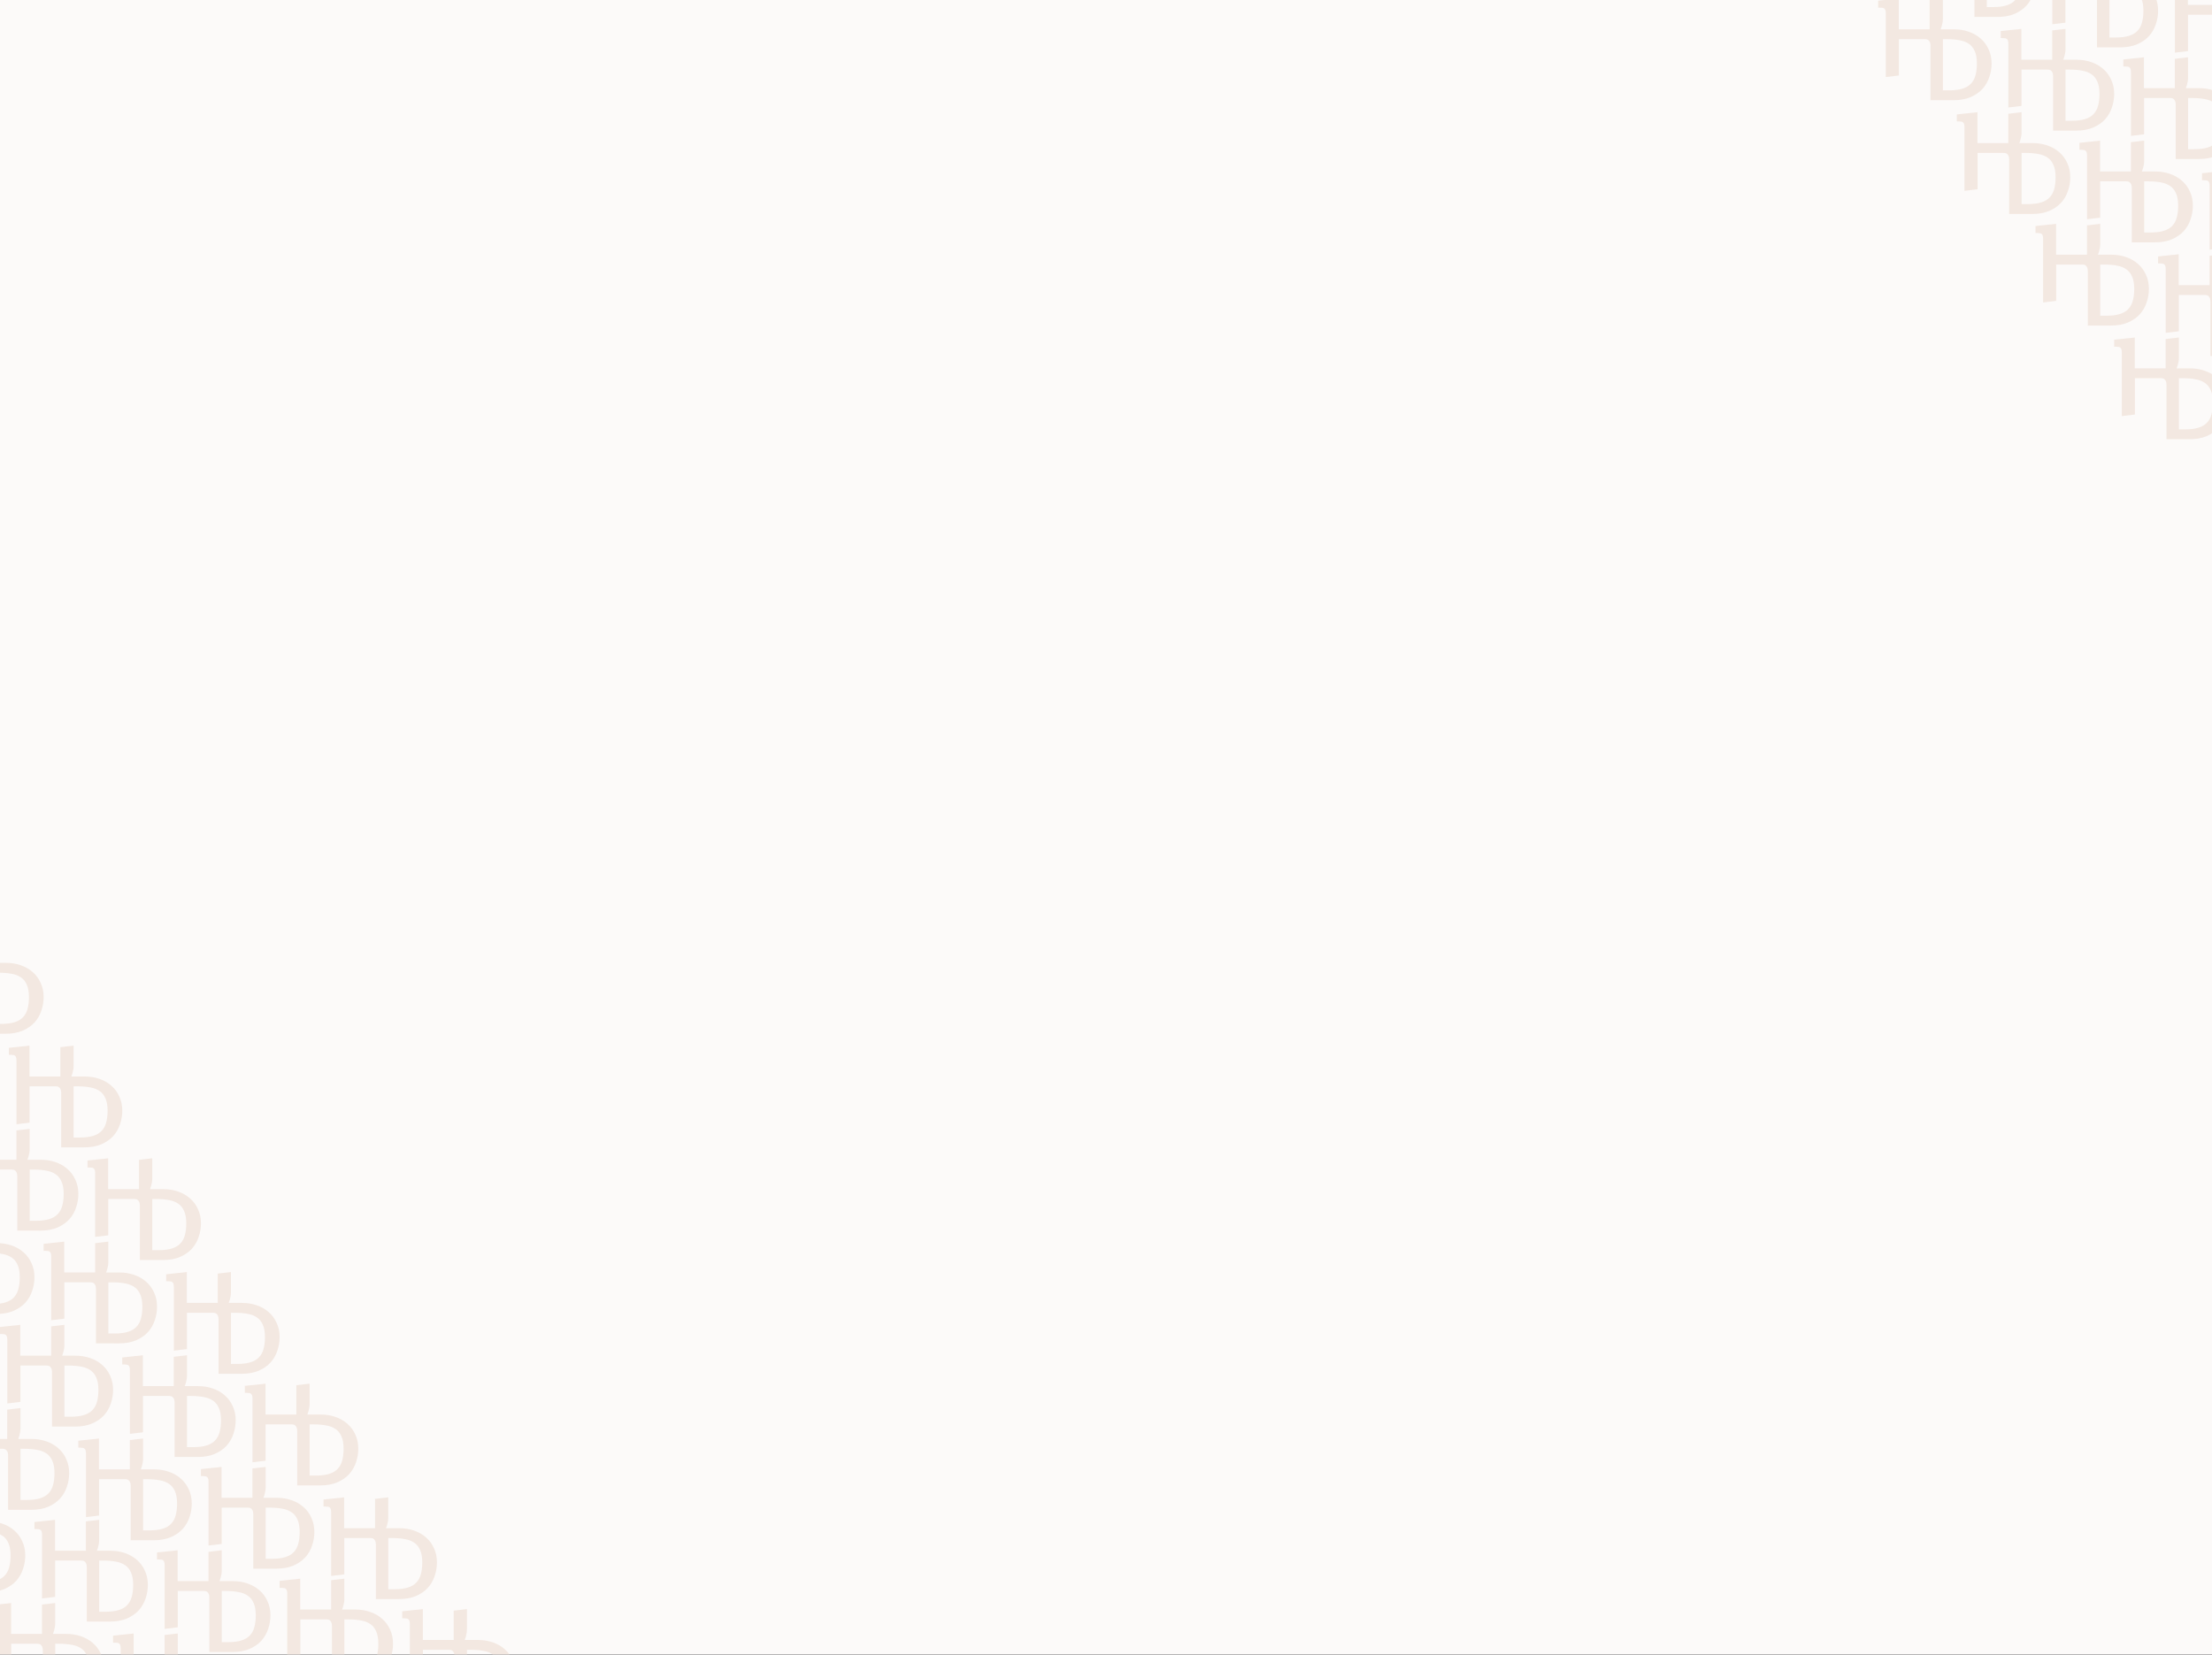 <svg width="699" height="523" viewBox="0 0 699 523" fill="none" xmlns="http://www.w3.org/2000/svg">
<rect x="0" y="0" width="699" height="523" fill="#333333" stroke="none"/>
<g clip-path="url(#clip0_10208_2932)">
<rect width="699" height="522.937" fill="#FCFAF9"/>
<path fill-rule="evenodd" clip-rule="evenodd" d="M121.361 527.566C122.335 526.467 123.049 525.215 123.499 523.817C123.967 522.435 124.202 521.026 124.202 519.592C124.202 517.937 123.894 516.433 123.263 515.094C122.663 513.746 121.822 512.602 120.74 511.671C119.662 510.718 118.389 509.997 116.929 509.502C115.492 509.006 113.95 508.761 112.308 508.761H108.101C108.101 508.761 108.812 507.091 108.812 505.507V499.005L104.632 499.496V508.757H94.876V499.005L94.225 499.081C93.862 499.124 93.593 499.158 93.428 499.184C93.286 499.187 93.103 499.2 92.888 499.222L88.356 499.703V501.91H88.939C89.217 501.91 89.48 501.931 89.73 501.973L89.754 501.977L89.777 501.979C89.955 501.993 90.094 502.049 90.213 502.141L90.24 502.163L90.27 502.181C90.374 502.243 90.493 502.368 90.602 502.62L90.609 502.635C90.7 502.833 90.768 503.162 90.768 503.667V523.854L94.912 523.36V511.873L103.108 511.873C103.342 511.873 103.579 511.903 103.817 511.962C103.996 512.007 104.151 512.094 104.291 512.234L104.302 512.245L104.313 512.256C104.471 512.398 104.614 512.602 104.73 512.89C104.823 513.124 104.887 513.454 104.899 513.904L104.901 531.162L112.166 531.166C114.233 531.166 116.04 530.851 117.572 530.198L117.576 530.196C119.105 529.53 120.37 528.658 121.356 527.571L121.361 527.566ZM110.783 528.05H108.821V511.877H110.145C111.604 511.877 112.926 511.993 114.113 512.222L114.124 512.223C115.282 512.424 116.25 512.81 117.043 513.367L117.052 513.373C117.824 513.894 118.431 514.641 118.865 515.64L118.872 515.654C119.319 516.613 119.561 517.914 119.561 519.592C119.561 521.064 119.4 522.33 119.088 523.4L119.086 523.407C118.802 524.433 118.328 525.279 117.669 525.958L117.663 525.965C117.036 526.634 116.172 527.155 115.041 527.51L115.038 527.511C113.932 527.865 112.52 528.05 110.783 528.05Z" fill="#F3E8E1"/>
<path fill-rule="evenodd" clip-rule="evenodd" d="M10.949 323.158C11.923 322.059 12.637 320.808 13.087 319.409C13.555 318.027 13.79 316.618 13.79 315.184C13.79 313.529 13.481 312.025 12.851 310.686C12.251 309.338 11.41 308.194 10.328 307.263C9.25 306.31 7.977 305.589 6.517 305.094C5.08 304.598 3.538 304.353 1.896 304.353H-2.311C-2.311 304.353 -1.601 302.683 -1.601 301.099V294.597L-5.78 295.088V304.349H-15.536V294.597L-16.187 294.673C-16.55 294.716 -16.819 294.75 -16.984 294.776C-17.126 294.779 -17.309 294.793 -17.524 294.814L-22.056 295.295V297.502H-21.473C-21.195 297.502 -20.932 297.523 -20.682 297.565L-20.659 297.569L-20.635 297.571C-20.457 297.585 -20.318 297.641 -20.2 297.733L-20.172 297.755L-20.142 297.773C-20.038 297.835 -19.919 297.96 -19.81 298.212L-19.804 298.227C-19.712 298.425 -19.645 298.754 -19.645 299.259V319.446L-15.5 318.952V307.465L-7.304 307.465C-7.07 307.465 -6.834 307.495 -6.595 307.554C-6.417 307.599 -6.261 307.686 -6.121 307.827L-6.11 307.837L-6.099 307.848C-5.941 307.99 -5.798 308.194 -5.683 308.482C-5.589 308.716 -5.525 309.046 -5.513 309.496L-5.511 326.754L1.754 326.759C3.821 326.759 5.628 326.443 7.16 325.79L7.164 325.788C8.693 325.122 9.958 324.25 10.944 323.163L10.949 323.158ZM0.371 323.642H-1.591V307.469H-0.267C1.192 307.469 2.514 307.585 3.701 307.814L3.711 307.815C4.87 308.016 5.838 308.402 6.631 308.959L6.64 308.965C7.412 309.487 8.019 310.233 8.453 311.232L8.459 311.246C8.907 312.205 9.149 313.506 9.149 315.184C9.149 316.656 8.988 317.922 8.676 318.992L8.674 318.999C8.39 320.026 7.916 320.871 7.257 321.55L7.25 321.557C6.623 322.226 5.76 322.747 4.629 323.102L4.626 323.103C3.52 323.457 2.108 323.642 0.371 323.642Z" fill="#F3E8E1"/>
<path fill-rule="evenodd" clip-rule="evenodd" d="M43.88 508.969C44.855 507.869 45.568 506.618 46.019 505.219C46.487 503.838 46.722 502.429 46.722 500.994C46.722 499.339 46.413 497.836 45.782 496.496C45.182 495.148 44.341 494.005 43.26 493.073C42.181 492.121 40.908 491.399 39.449 490.904C38.011 490.409 36.47 490.164 34.828 490.164H30.621C30.621 490.164 31.331 488.493 31.331 486.909V480.407L27.151 480.899V490.16H17.396V480.407L16.745 480.484C16.381 480.527 16.112 480.561 15.948 480.587C15.806 480.589 15.622 480.603 15.408 480.625L10.876 481.106V483.312H11.459C11.736 483.312 12 483.334 12.249 483.375L12.273 483.379L12.297 483.381C12.475 483.396 12.614 483.452 12.732 483.544L12.76 483.566L12.79 483.584C12.893 483.646 13.013 483.77 13.121 484.023L13.128 484.037C13.22 484.235 13.287 484.565 13.287 485.07V505.256L17.431 504.763V493.276L25.627 493.276C25.862 493.276 26.098 493.305 26.337 493.365C26.515 493.409 26.67 493.497 26.811 493.637L26.822 493.648L26.833 493.658C26.991 493.8 27.134 494.004 27.249 494.292C27.343 494.526 27.406 494.857 27.418 495.306L27.42 512.565L34.686 512.569C36.752 512.569 38.56 512.253 40.091 511.6L40.096 511.599C41.624 510.933 42.89 510.061 43.876 508.974L43.88 508.969ZM33.303 509.453H31.34V493.28H32.665C34.124 493.28 35.446 493.396 36.632 493.624L36.643 493.626C37.801 493.826 38.77 494.212 39.563 494.77L39.572 494.776C40.344 495.297 40.95 496.044 41.385 497.043L41.391 497.057C41.839 498.016 42.081 499.317 42.081 500.994C42.081 502.466 41.92 503.733 41.608 504.802L41.606 504.81C41.322 505.836 40.847 506.681 40.189 507.361L40.182 507.368C39.555 508.037 38.691 508.558 37.561 508.912L37.558 508.913C36.452 509.267 35.039 509.453 33.303 509.453Z" fill="#F3E8E1"/>
<path fill-rule="evenodd" clip-rule="evenodd" d="M160.101 537.183C161.075 536.083 161.789 534.832 162.239 533.433C162.708 532.052 162.942 530.642 162.942 529.208C162.942 527.553 162.634 526.05 162.003 524.71C161.403 523.362 160.562 522.218 159.481 521.287C158.402 520.335 157.129 519.613 155.669 519.118C154.232 518.623 152.69 518.378 151.048 518.378H146.842C146.842 518.378 147.552 516.707 147.552 515.123V508.621L143.372 509.113V518.374H133.617V508.621L132.966 508.698C132.602 508.74 132.333 508.775 132.169 508.801C132.026 508.803 131.843 508.817 131.628 508.838L127.097 509.32V511.526H127.68C127.957 511.526 128.22 511.547 128.47 511.589L128.494 511.593L128.518 511.595C128.695 511.61 128.834 511.666 128.953 511.758L128.981 511.78L129.011 511.798C129.114 511.86 129.234 511.984 129.342 512.237L129.349 512.251C129.44 512.449 129.508 512.779 129.508 513.283V533.47L133.652 532.977V521.49L141.848 521.49C142.083 521.49 142.319 521.519 142.558 521.579C142.736 521.623 142.891 521.711 143.031 521.851L143.042 521.862L143.054 521.872C143.212 522.014 143.354 522.218 143.47 522.506C143.563 522.74 143.627 523.071 143.639 523.52L143.641 540.779L150.907 540.783C152.973 540.783 154.781 540.467 156.312 539.814L156.316 539.813C157.845 539.147 159.111 538.275 160.097 537.188L160.101 537.183ZM149.524 537.667H147.561V521.494H148.885C150.344 521.494 151.666 521.61 152.853 521.838L152.864 521.84C154.022 522.04 154.99 522.426 155.784 522.983L155.793 522.989C156.564 523.511 157.171 524.258 157.605 525.256L157.612 525.27C158.059 526.229 158.302 527.531 158.302 529.208C158.302 530.68 158.14 531.947 157.829 533.016L157.826 533.024C157.543 534.05 157.068 534.895 156.409 535.575L156.403 535.582C155.776 536.251 154.912 536.772 153.781 537.126L153.778 537.127C152.673 537.481 151.26 537.667 149.524 537.667Z" fill="#F3E8E1"/>
<path fill-rule="evenodd" clip-rule="evenodd" d="M5.139 499.671C6.114 498.572 6.827 497.32 7.277 495.921C7.746 494.54 7.981 493.131 7.981 491.696C7.981 490.041 7.672 488.538 7.041 487.199C6.441 485.85 5.6 484.707 4.519 483.775C3.44 482.823 2.167 482.101 0.707 481.606C-0.73 481.111 -2.272 480.866 -3.913 480.866H-8.12C-8.12 480.866 -7.41 479.195 -7.41 477.611V471.109L-11.59 471.601V480.862H-21.345V471.109L-21.996 471.186C-22.36 471.229 -22.629 471.263 -22.793 471.289C-22.936 471.292 -23.119 471.305 -23.334 471.327L-27.865 471.808V474.014H-27.282C-27.005 474.014 -26.742 474.036 -26.492 474.077L-26.468 474.081L-26.444 474.083C-26.267 474.098 -26.128 474.154 -26.009 474.246L-25.981 474.268L-25.951 474.286C-25.848 474.348 -25.728 474.472 -25.62 474.725L-25.613 474.739C-25.522 474.938 -25.454 475.267 -25.454 475.772V495.958L-21.31 495.465V483.978L-13.114 483.978C-12.879 483.978 -12.643 484.007 -12.404 484.067C-12.226 484.112 -12.071 484.199 -11.931 484.339L-11.92 484.35L-11.908 484.36C-11.75 484.503 -11.607 484.706 -11.492 484.995C-11.399 485.228 -11.335 485.559 -11.323 486.008L-11.321 503.267L-4.055 503.271C-1.989 503.271 -0.181 502.955 1.35 502.303L1.354 502.301C2.883 501.635 4.149 500.763 5.135 499.676L5.139 499.671ZM-5.438 500.155H-7.401V483.982H-6.076C-4.617 483.982 -3.296 484.098 -2.109 484.326L-2.098 484.328C-0.94 484.529 0.028 484.914 0.822 485.472L0.831 485.478C1.602 485.999 2.209 486.746 2.643 487.745L2.65 487.759C3.097 488.718 3.34 490.019 3.34 491.696C3.34 493.169 3.178 494.435 2.867 495.504L2.864 495.512C2.581 496.538 2.106 497.383 1.447 498.063L1.441 498.07C0.814 498.739 -0.05 499.26 -1.18 499.615L-1.184 499.616C-2.289 499.969 -3.702 500.155 -5.438 500.155Z" fill="#F3E8E1"/>
<path fill-rule="evenodd" clip-rule="evenodd" d="M82.621 518.586C83.595 517.486 84.309 516.235 84.759 514.836C85.227 513.455 85.462 512.046 85.462 510.611C85.462 508.956 85.153 507.453 84.523 506.113C83.922 504.765 83.082 503.621 82 502.69C80.922 501.738 79.648 501.016 78.189 500.521C76.752 500.026 75.21 499.781 73.568 499.781H69.361C69.361 499.781 70.071 498.11 70.071 496.526V490.024L65.891 490.516V499.777H56.136V490.024L55.485 490.101C55.121 490.144 54.853 490.178 54.688 490.204C54.546 490.206 54.363 490.22 54.148 490.241L49.616 490.723V492.929H50.199C50.477 492.929 50.74 492.951 50.99 492.992L51.013 492.996L51.037 492.998C51.215 493.013 51.354 493.069 51.472 493.161L51.5 493.183L51.53 493.201C51.634 493.263 51.753 493.387 51.861 493.64L51.868 493.654C51.96 493.852 52.027 494.182 52.027 494.686V514.873L56.172 514.38V502.893L64.368 502.893C64.602 502.893 64.838 502.922 65.077 502.982C65.255 503.026 65.411 503.114 65.551 503.254L65.562 503.265L65.573 503.275C65.731 503.417 65.874 503.621 65.989 503.909C66.083 504.143 66.147 504.474 66.158 504.923L66.16 522.182L73.426 522.186C75.493 522.186 77.3 521.87 78.832 521.217L78.836 521.216C80.365 520.55 81.63 519.678 82.616 518.591L82.621 518.586ZM72.043 519.07H70.081V502.897H71.405C72.864 502.897 74.186 503.013 75.373 503.241L75.383 503.243C76.542 503.443 77.51 503.829 78.303 504.387L78.312 504.393C79.084 504.914 79.691 505.661 80.125 506.66L80.131 506.674C80.579 507.633 80.821 508.934 80.821 510.611C80.821 512.083 80.66 513.35 80.348 514.419L80.346 514.427C80.062 515.453 79.588 516.298 78.929 516.978L78.922 516.985C78.295 517.654 77.432 518.175 76.301 518.529L76.298 518.53C75.192 518.884 73.779 519.07 72.043 519.07Z" fill="#F3E8E1"/>
<path fill-rule="evenodd" clip-rule="evenodd" d="M46.785 421.029C47.76 419.929 48.474 418.678 48.924 417.279C49.392 415.898 49.627 414.489 49.627 413.054C49.627 411.399 49.318 409.896 48.688 408.556C48.087 407.208 47.247 406.065 46.165 405.133C45.087 404.181 43.813 403.459 42.354 402.964C40.917 402.469 39.375 402.224 37.733 402.224H33.526C33.526 402.224 34.236 400.553 34.236 398.969V392.467L30.056 392.959V402.22H20.301V392.467L19.65 392.544C19.287 392.587 19.018 392.621 18.853 392.647C18.711 392.649 18.528 392.663 18.313 392.685L13.781 393.166V395.372H14.364C14.642 395.372 14.905 395.394 15.155 395.435L15.178 395.439L15.202 395.441C15.38 395.456 15.519 395.512 15.637 395.604L15.665 395.626L15.695 395.644C15.799 395.706 15.918 395.83 16.027 396.083L16.033 396.097C16.125 396.296 16.192 396.625 16.192 397.13V417.316L20.337 416.823V405.336L28.533 405.336C28.767 405.336 29.003 405.365 29.242 405.425C29.42 405.47 29.576 405.557 29.716 405.697L29.727 405.708L29.738 405.718C29.896 405.86 30.039 406.064 30.154 406.352C30.248 406.586 30.312 406.917 30.323 407.366L30.325 424.625L37.591 424.629C39.658 424.629 41.465 424.313 42.997 423.661L43.001 423.659C44.53 422.993 45.795 422.121 46.781 421.034L46.785 421.029ZM36.208 421.513H34.246V405.34H35.57C37.029 405.34 38.351 405.456 39.538 405.684L39.548 405.686C40.707 405.887 41.675 406.272 42.468 406.83L42.477 406.836C43.249 407.357 43.856 408.104 44.29 409.103L44.296 409.117C44.744 410.076 44.986 411.377 44.986 413.054C44.986 414.526 44.825 415.793 44.513 416.862L44.511 416.87C44.227 417.896 43.752 418.741 43.094 419.421L43.087 419.428C42.46 420.097 41.597 420.618 40.466 420.972L40.463 420.973C39.357 421.327 37.944 421.513 36.208 421.513Z" fill="#F3E8E1"/>
<path fill-rule="evenodd" clip-rule="evenodd" d="M8.045 411.731C9.02 410.631 9.733 409.38 10.184 407.981C10.652 406.6 10.887 405.19 10.887 403.756C10.887 402.101 10.578 400.598 9.947 399.258C9.347 397.91 8.506 396.766 7.425 395.835C6.347 394.883 5.073 394.161 3.614 393.666C2.176 393.171 0.635 392.926 -1.007 392.926H-5.214C-5.214 392.926 -4.504 391.255 -4.504 389.671V383.169L-8.684 383.661V392.922H-18.439V383.169L-19.09 383.246C-19.454 383.288 -19.723 383.323 -19.887 383.348C-20.029 383.351 -20.213 383.365 -20.427 383.386L-24.959 383.868V386.074H-24.376C-24.099 386.074 -23.835 386.095 -23.585 386.137L-23.562 386.141L-23.538 386.143C-23.36 386.158 -23.221 386.214 -23.103 386.306L-23.075 386.327L-23.045 386.345C-22.942 386.407 -22.822 386.532 -22.714 386.784L-22.707 386.799C-22.616 386.997 -22.548 387.327 -22.548 387.831V408.018L-18.404 407.525V396.038L-10.208 396.038C-9.973 396.038 -9.737 396.067 -9.498 396.127C-9.32 396.171 -9.165 396.258 -9.024 396.399L-9.013 396.41L-9.002 396.42C-8.844 396.562 -8.701 396.766 -8.586 397.054C-8.492 397.288 -8.429 397.619 -8.417 398.068L-8.415 415.327L-1.149 415.331C0.918 415.331 2.725 415.015 4.256 414.362L4.261 414.36C5.789 413.695 7.055 412.822 8.041 411.736L8.045 411.731ZM-2.532 412.215H-4.495V396.042H-3.17C-1.711 396.042 -0.389 396.158 0.797 396.386L0.808 396.388C1.967 396.588 2.935 396.974 3.728 397.531L3.737 397.537C4.509 398.059 5.115 398.806 5.55 399.804L5.556 399.818C6.004 400.777 6.246 402.079 6.246 403.756C6.246 405.228 6.085 406.495 5.773 407.564L5.771 407.572C5.487 408.598 5.012 409.443 4.354 410.123L4.347 410.13C3.72 410.798 2.856 411.319 1.726 411.674L1.723 411.675C0.617 412.029 -0.796 412.215 -2.532 412.215Z" fill="#F3E8E1"/>
<path fill-rule="evenodd" clip-rule="evenodd" d="M85.526 430.646C86.5 429.546 87.214 428.295 87.664 426.896C88.132 425.515 88.367 424.105 88.367 422.671C88.367 421.016 88.059 419.513 87.428 418.173C86.828 416.825 85.987 415.681 84.905 414.75C83.827 413.798 82.554 413.076 81.094 412.581C79.657 412.086 78.115 411.841 76.473 411.841H72.266C72.266 411.841 72.977 410.17 72.977 408.586V402.084L68.797 402.576V411.837H59.041V402.084L58.391 402.161C58.027 402.203 57.758 402.238 57.593 402.263C57.451 402.266 57.268 402.28 57.053 402.301L52.522 402.783V404.989H53.104C53.382 404.989 53.645 405.01 53.895 405.052L53.919 405.056L53.943 405.058C54.12 405.073 54.259 405.129 54.378 405.221L54.405 405.242L54.436 405.261C54.539 405.322 54.658 405.447 54.767 405.7L54.773 405.714C54.865 405.912 54.933 406.242 54.933 406.746V426.933L59.077 426.44V414.953L67.273 414.953C67.507 414.953 67.744 414.982 67.983 415.042C68.161 415.086 68.316 415.174 68.456 415.314L68.467 415.325L68.478 415.335C68.636 415.477 68.779 415.681 68.894 415.969C68.988 416.203 69.052 416.534 69.064 416.983L69.066 434.242L76.331 434.246C78.398 434.246 80.205 433.93 81.737 433.277L81.741 433.275C83.27 432.61 84.535 431.737 85.521 430.651L85.526 430.646ZM74.948 431.13H72.986V414.957H74.31C75.769 414.957 77.091 415.073 78.278 415.301L78.288 415.303C79.447 415.503 80.415 415.889 81.209 416.446L81.217 416.452C81.989 416.974 82.596 417.721 83.03 418.719L83.037 418.733C83.484 419.692 83.727 420.994 83.727 422.671C83.727 424.143 83.565 425.41 83.253 426.479L83.251 426.487C82.967 427.513 82.493 428.358 81.834 429.038L81.828 429.045C81.201 429.713 80.337 430.234 79.206 430.589L79.203 430.59C78.097 430.944 76.685 431.13 74.948 431.13Z" fill="#F3E8E1"/>
<path fill-rule="evenodd" clip-rule="evenodd" d="M29.991 535.268C30.965 534.169 31.679 532.917 32.129 531.519C32.597 530.137 32.832 528.728 32.832 527.293C32.832 525.638 32.523 524.135 31.893 522.796C31.293 521.448 30.452 520.304 29.37 519.372C28.292 518.42 27.019 517.699 25.559 517.204C24.122 516.708 22.58 516.463 20.938 516.463H16.731C16.731 516.463 17.441 514.793 17.441 513.208V506.707L13.262 507.198V516.459H3.506V506.707L2.855 506.783C2.492 506.826 2.223 506.86 2.058 506.886C1.916 506.889 1.733 506.902 1.518 506.924L-3.014 507.405V509.612H-2.431C-2.153 509.612 -1.89 509.633 -1.64 509.675L-1.617 509.678L-1.593 509.68C-1.415 509.695 -1.276 509.751 -1.158 509.843L-1.13 509.865L-1.1 509.883C-0.996 509.945 -0.877 510.069 -0.768 510.322L-0.762 510.337C-0.67 510.535 -0.603 510.864 -0.603 511.369V531.556L3.542 531.062V519.575L11.738 519.575C11.972 519.575 12.209 519.605 12.447 519.664C12.625 519.709 12.781 519.796 12.921 519.936L12.932 519.947L12.943 519.957C13.101 520.1 13.244 520.304 13.359 520.592C13.453 520.825 13.517 521.156 13.528 521.606L13.53 538.864L20.796 538.868C22.863 538.868 24.67 538.553 26.202 537.9L26.206 537.898C27.735 537.232 29 536.36 29.986 535.273L29.991 535.268ZM19.413 535.752H17.451V519.579H18.775C20.234 519.579 21.556 519.695 22.743 519.923L22.753 519.925C23.912 520.126 24.88 520.511 25.673 521.069L25.682 521.075C26.454 521.596 27.061 522.343 27.495 523.342L27.501 523.356C27.949 524.315 28.191 525.616 28.191 527.293C28.191 528.766 28.03 530.032 27.718 531.102L27.716 531.109C27.432 532.135 26.958 532.98 26.299 533.66L26.292 533.667C25.665 534.336 24.802 534.857 23.671 535.212L23.668 535.213C22.562 535.567 21.149 535.752 19.413 535.752Z" fill="#F3E8E1"/>
<path fill-rule="evenodd" clip-rule="evenodd" d="M35.8 359.074C36.775 357.974 37.488 356.723 37.939 355.324C38.407 353.943 38.642 352.534 38.642 351.099C38.642 349.444 38.333 347.941 37.702 346.601C37.102 345.253 36.261 344.11 35.18 343.178C34.102 342.226 32.828 341.504 31.368 341.009C29.931 340.514 28.39 340.269 26.748 340.269H22.541C22.541 340.269 23.251 338.598 23.251 337.014V330.512L19.071 331.004V340.265H9.316V330.512L8.665 330.589C8.301 330.632 8.032 330.666 7.868 330.692C7.725 330.694 7.542 330.708 7.328 330.73L2.796 331.211V333.417H3.379C3.656 333.417 3.92 333.439 4.169 333.48L4.193 333.484L4.217 333.486C4.394 333.501 4.534 333.557 4.652 333.649L4.68 333.671L4.71 333.689C4.813 333.751 4.933 333.875 5.041 334.128L5.048 334.142C5.139 334.34 5.207 334.67 5.207 335.175V355.361L9.351 354.868V343.381L17.547 343.381C17.782 343.381 18.018 343.41 18.257 343.47C18.435 343.514 18.59 343.602 18.731 343.742L18.741 343.753L18.753 343.763C18.911 343.905 19.054 344.109 19.169 344.397C19.262 344.631 19.326 344.962 19.338 345.411L19.34 362.67L26.606 362.674C28.672 362.674 30.48 362.358 32.011 361.705L32.015 361.704C33.544 361.038 34.81 360.166 35.796 359.079L35.8 359.074ZM25.223 359.558H23.26V343.385H24.585C26.044 343.385 27.365 343.501 28.552 343.729L28.563 343.731C29.721 343.931 30.689 344.317 31.483 344.875L31.492 344.881C32.264 345.402 32.87 346.149 33.304 347.148L33.311 347.162C33.758 348.121 34.001 349.422 34.001 351.099C34.001 352.571 33.84 353.838 33.528 354.907L33.526 354.915C33.242 355.941 32.767 356.786 32.108 357.466L32.102 357.473C31.475 358.142 30.611 358.663 29.481 359.017L29.477 359.018C28.372 359.372 26.959 359.558 25.223 359.558Z" fill="#F3E8E1"/>
<path fill-rule="evenodd" clip-rule="evenodd" d="M68.732 544.885C69.706 543.785 70.42 542.534 70.87 541.135C71.338 539.754 71.573 538.344 71.573 536.91C71.573 535.255 71.265 533.752 70.634 532.412C70.034 531.064 69.193 529.92 68.111 528.989C67.033 528.037 65.76 527.315 64.3 526.82C62.863 526.325 61.321 526.08 59.679 526.08H55.472C55.472 526.08 56.183 524.409 56.183 522.825V516.323L52.003 516.815V526.076H42.248V516.323L41.596 516.4C41.233 516.442 40.964 516.477 40.8 516.502C40.657 516.505 40.474 516.519 40.259 516.54L35.727 517.022V519.228H36.31C36.588 519.228 36.851 519.249 37.101 519.291L37.125 519.295L37.148 519.297C37.326 519.312 37.465 519.368 37.584 519.46L37.611 519.481L37.642 519.5C37.745 519.561 37.865 519.686 37.973 519.939L37.98 519.953C38.071 520.151 38.139 520.481 38.139 520.985V541.172L42.283 540.679V529.192L50.479 529.192C50.714 529.192 50.95 529.221 51.188 529.281C51.367 529.325 51.522 529.413 51.662 529.553L51.673 529.564L51.685 529.574C51.843 529.716 51.985 529.92 52.101 530.208C52.194 530.442 52.258 530.773 52.27 531.222L52.272 548.481L59.537 548.485C61.604 548.485 63.411 548.169 64.943 547.516L64.947 547.514C66.476 546.849 67.742 545.976 68.727 544.89L68.732 544.885ZM58.155 545.369H56.192V529.196H57.516C58.975 529.196 60.297 529.312 61.484 529.54L61.495 529.542C62.653 529.742 63.621 530.128 64.415 530.685L64.423 530.691C65.195 531.213 65.802 531.96 66.236 532.958L66.243 532.972C66.69 533.931 66.933 535.233 66.933 536.91C66.933 538.382 66.771 539.649 66.459 540.718L66.457 540.726C66.173 541.752 65.699 542.597 65.04 543.277L65.034 543.284C64.407 543.952 63.543 544.473 62.412 544.828L62.409 544.829C61.303 545.183 59.891 545.369 58.155 545.369Z" fill="#F3E8E1"/>
<path fill-rule="evenodd" clip-rule="evenodd" d="M110.378 465.925C111.353 464.825 112.066 463.574 112.517 462.175C112.985 460.794 113.22 459.385 113.22 457.95C113.22 456.295 112.911 454.792 112.28 453.452C111.68 452.104 110.839 450.961 109.758 450.029C108.68 449.077 107.406 448.355 105.947 447.86C104.509 447.365 102.968 447.12 101.326 447.12H97.119C97.119 447.12 97.829 445.449 97.829 443.865V437.363L93.649 437.855V447.116H83.894V437.363L83.243 437.44C82.879 437.483 82.61 437.517 82.446 437.543C82.304 437.545 82.12 437.559 81.906 437.581L77.374 438.062V440.268H77.957C78.234 440.268 78.498 440.29 78.748 440.331L78.771 440.335L78.795 440.337C78.973 440.352 79.112 440.408 79.23 440.5L79.258 440.522L79.288 440.54C79.391 440.602 79.511 440.726 79.619 440.979L79.626 440.993C79.718 441.192 79.785 441.521 79.785 442.026V462.212L83.93 461.719V450.232L92.125 450.232C92.36 450.232 92.596 450.261 92.835 450.321C93.013 450.366 93.168 450.453 93.309 450.593L93.32 450.604L93.331 450.614C93.489 450.756 93.632 450.96 93.747 451.248C93.841 451.482 93.904 451.813 93.916 452.262L93.918 469.521L101.184 469.525C103.251 469.525 105.058 469.209 106.589 468.557L106.594 468.555C108.122 467.889 109.388 467.017 110.374 465.93L110.378 465.925ZM99.801 466.409H97.838V450.236H99.163C100.622 450.236 101.944 450.352 103.13 450.58L103.141 450.582C104.3 450.783 105.268 451.168 106.061 451.726L106.07 451.732C106.842 452.253 107.448 453 107.883 453.999L107.889 454.013C108.337 454.972 108.579 456.273 108.579 457.95C108.579 459.422 108.418 460.689 108.106 461.758L108.104 461.766C107.82 462.792 107.345 463.637 106.687 464.317L106.68 464.324C106.053 464.993 105.189 465.514 104.059 465.868L104.056 465.869C102.95 466.223 101.537 466.409 99.801 466.409Z" fill="#F3E8E1"/>
<path fill-rule="evenodd" clip-rule="evenodd" d="M32.897 447.328C33.871 446.228 34.585 444.977 35.035 443.578C35.504 442.197 35.738 440.788 35.738 439.353C35.738 437.698 35.43 436.195 34.799 434.855C34.199 433.507 33.358 432.363 32.276 431.432C31.198 430.48 29.925 429.758 28.465 429.263C27.028 428.768 25.486 428.523 23.844 428.523H19.638C19.638 428.523 20.348 426.852 20.348 425.268V418.766L16.168 419.258V428.519H6.413V418.766L5.762 418.843C5.398 418.886 5.129 418.92 4.965 418.946C4.822 418.948 4.639 418.962 4.424 418.983L-0.107 419.465V421.671H0.476C0.753 421.671 1.016 421.692 1.266 421.734L1.29 421.738L1.314 421.74C1.491 421.755 1.63 421.811 1.749 421.903L1.776 421.925L1.807 421.943C1.91 422.005 2.03 422.129 2.138 422.382L2.145 422.396C2.236 422.594 2.304 422.924 2.304 423.428V443.615L6.448 443.122V431.635L14.644 431.635C14.879 431.635 15.115 431.664 15.354 431.724C15.532 431.768 15.687 431.856 15.827 431.996L15.838 432.007L15.85 432.017C16.008 432.159 16.15 432.363 16.266 432.651C16.359 432.885 16.423 433.216 16.435 433.665L16.437 450.924L23.703 450.928C25.769 450.928 27.576 450.612 29.108 449.959L29.112 449.958C30.641 449.292 31.907 448.42 32.892 447.333L32.897 447.328ZM22.32 447.812H20.357V431.639H21.681C23.14 431.639 24.462 431.755 25.649 431.983L25.66 431.985C26.818 432.185 27.786 432.571 28.58 433.128L28.588 433.134C29.36 433.656 29.967 434.403 30.401 435.401L30.408 435.415C30.855 436.375 31.098 437.676 31.098 439.353C31.098 440.825 30.936 442.092 30.624 443.161L30.622 443.169C30.338 444.195 29.864 445.04 29.205 445.72L29.199 445.727C28.572 446.396 27.708 446.917 26.577 447.271L26.574 447.272C25.468 447.626 24.056 447.812 22.32 447.812Z" fill="#F3E8E1"/>
<path fill-rule="evenodd" clip-rule="evenodd" d="M71.637 456.944C72.612 455.845 73.325 454.593 73.775 453.195C74.244 451.813 74.479 450.404 74.479 448.969C74.479 447.314 74.17 445.811 73.539 444.472C72.939 443.124 72.098 441.98 71.017 441.048C69.938 440.096 68.665 439.375 67.205 438.88C65.768 438.384 64.227 438.139 62.585 438.139H58.378C58.378 438.139 59.088 436.469 59.088 434.884V428.383L54.908 428.874V438.135H45.153V428.383L44.502 428.459C44.138 428.502 43.869 428.536 43.705 428.562C43.562 428.565 43.379 428.578 43.164 428.6L38.633 429.081V431.288H39.216C39.493 431.288 39.757 431.309 40.006 431.351L40.03 431.355L40.054 431.356C40.231 431.371 40.371 431.427 40.489 431.519L40.517 431.541L40.547 431.559C40.65 431.621 40.77 431.745 40.878 431.998L40.885 432.013C40.976 432.211 41.044 432.54 41.044 433.045V453.232L45.188 452.738V441.251L53.384 441.251C53.619 441.251 53.855 441.281 54.094 441.34C54.272 441.385 54.427 441.472 54.568 441.612L54.578 441.623L54.59 441.634C54.748 441.776 54.891 441.98 55.006 442.268C55.099 442.501 55.163 442.832 55.175 443.282L55.177 460.54L62.443 460.544C64.509 460.544 66.317 460.229 67.848 459.576L67.852 459.574C69.381 458.908 70.647 458.036 71.633 456.949L71.637 456.944ZM61.06 457.428H59.097V441.255H60.422C61.881 441.255 63.202 441.371 64.389 441.599L64.4 441.601C65.558 441.802 66.526 442.187 67.32 442.745L67.329 442.751C68.1 443.272 68.707 444.019 69.141 445.018L69.148 445.032C69.595 445.991 69.838 447.292 69.838 448.969C69.838 450.442 69.677 451.708 69.365 452.778L69.362 452.785C69.079 453.811 68.604 454.656 67.945 455.336L67.939 455.343C67.312 456.012 66.448 456.533 65.318 456.888L65.314 456.889C64.209 457.243 62.796 457.428 61.06 457.428Z" fill="#F3E8E1"/>
<path fill-rule="evenodd" clip-rule="evenodd" d="M60.66 394.687C61.635 393.588 62.349 392.336 62.799 390.938C63.267 389.556 63.502 388.147 63.502 386.712C63.502 385.057 63.193 383.554 62.563 382.215C61.962 380.867 61.122 379.723 60.04 378.791C58.962 377.839 57.688 377.118 56.229 376.623C54.792 376.127 53.25 375.882 51.608 375.882H47.401C47.401 375.882 48.111 374.212 48.111 372.627V366.125L43.931 366.617V375.878H34.176V366.125L33.525 366.202C33.161 366.245 32.893 366.279 32.728 366.305C32.586 366.308 32.403 366.321 32.188 366.343L27.656 366.824V369.031H28.239C28.517 369.031 28.78 369.052 29.03 369.094L29.053 369.097L29.077 369.099C29.255 369.114 29.394 369.17 29.512 369.262L29.54 369.284L29.57 369.302C29.674 369.364 29.793 369.488 29.902 369.741L29.908 369.756C30 369.954 30.067 370.283 30.067 370.788V390.975L34.212 390.481V378.994L42.408 378.994C42.642 378.994 42.878 379.023 43.117 379.083C43.295 379.128 43.451 379.215 43.591 379.355L43.602 379.366L43.613 379.376C43.771 379.519 43.914 379.722 44.029 380.011C44.123 380.244 44.187 380.575 44.198 381.025L44.2 398.283L51.466 398.287C53.533 398.287 55.34 397.972 56.872 397.319L56.876 397.317C58.405 396.651 59.67 395.779 60.656 394.692L60.66 394.687ZM50.083 395.171H48.121V378.998H49.445C50.904 378.998 52.226 379.114 53.413 379.342L53.423 379.344C54.582 379.545 55.55 379.93 56.343 380.488L56.352 380.494C57.124 381.015 57.731 381.762 58.165 382.761L58.171 382.775C58.619 383.734 58.861 385.035 58.861 386.712C58.861 388.185 58.7 389.451 58.388 390.52L58.386 390.528C58.102 391.554 57.627 392.399 56.969 393.079L56.962 393.086C56.335 393.755 55.472 394.276 54.341 394.631L54.338 394.632C53.232 394.985 51.819 395.171 50.083 395.171Z" fill="#F3E8E1"/>
<path fill-rule="evenodd" clip-rule="evenodd" d="M21.92 385.389C22.895 384.289 23.608 383.038 24.059 381.639C24.527 380.258 24.762 378.849 24.762 377.414C24.762 375.759 24.453 374.256 23.822 372.916C23.222 371.568 22.381 370.424 21.3 369.493C20.222 368.541 18.948 367.819 17.488 367.324C16.051 366.829 14.51 366.584 12.868 366.584H8.661C8.661 366.584 9.371 364.913 9.371 363.329V356.827L5.191 357.319V366.58H-4.564V356.827L-5.215 356.904C-5.579 356.947 -5.848 356.981 -6.012 357.007C-6.154 357.009 -6.338 357.023 -6.552 357.044L-11.084 357.526V359.732H-10.501C-10.224 359.732 -9.96 359.754 -9.71 359.795L-9.687 359.799L-9.663 359.801C-9.485 359.816 -9.346 359.872 -9.228 359.964L-9.2 359.986L-9.17 360.004C-9.067 360.066 -8.947 360.19 -8.839 360.443L-8.832 360.457C-8.74 360.655 -8.673 360.985 -8.673 361.489V381.676L-4.528 381.183V369.696L3.667 369.696C3.902 369.696 4.138 369.725 4.377 369.785C4.555 369.829 4.71 369.917 4.851 370.057L4.862 370.068L4.873 370.078C5.031 370.22 5.174 370.424 5.289 370.712C5.383 370.946 5.446 371.277 5.458 371.726L5.46 388.985L12.726 388.989C14.793 388.989 16.6 388.673 18.131 388.02L18.136 388.019C19.665 387.353 20.93 386.481 21.916 385.394L21.92 385.389ZM11.343 385.873H9.38V369.7H10.705C12.164 369.7 13.486 369.816 14.672 370.044L14.683 370.046C15.842 370.246 16.81 370.632 17.603 371.19L17.612 371.196C18.384 371.717 18.99 372.464 19.425 373.463L19.431 373.477C19.879 374.436 20.121 375.737 20.121 377.414C20.121 378.886 19.96 380.153 19.648 381.222L19.646 381.23C19.362 382.256 18.887 383.101 18.229 383.781L18.222 383.788C17.595 384.457 16.731 384.978 15.601 385.332L15.598 385.333C14.492 385.687 13.079 385.873 11.343 385.873Z" fill="#F3E8E1"/>
<path fill-rule="evenodd" clip-rule="evenodd" d="M96.498 492.239C97.472 491.14 98.186 489.889 98.636 488.49C99.104 487.108 99.339 485.699 99.339 484.265C99.339 482.61 99.03 481.106 98.4 479.767C97.799 478.419 96.959 477.275 95.877 476.344C94.799 475.391 93.525 474.67 92.066 474.175C90.629 473.679 89.087 473.434 87.445 473.434H83.238C83.238 473.434 83.948 471.764 83.948 470.18V463.678L79.768 464.169V473.43H70.013V463.678L69.362 463.754C68.998 463.797 68.73 463.832 68.565 463.857C68.423 463.86 68.24 463.874 68.025 463.895L63.493 464.376V466.583H64.076C64.353 466.583 64.617 466.604 64.867 466.646L64.89 466.65L64.914 466.652C65.092 466.666 65.231 466.722 65.349 466.815L65.377 466.836L65.407 466.854C65.51 466.916 65.63 467.041 65.739 467.293L65.745 467.308C65.837 467.506 65.904 467.835 65.904 468.34V488.527L70.049 488.033V476.546L78.245 476.546C78.479 476.546 78.715 476.576 78.954 476.635C79.132 476.68 79.288 476.767 79.428 476.908L79.439 476.918L79.45 476.929C79.608 477.071 79.751 477.275 79.866 477.563C79.96 477.797 80.024 478.128 80.035 478.577L80.037 495.835L87.303 495.84C89.37 495.84 91.177 495.524 92.709 494.871L92.713 494.869C94.242 494.203 95.507 493.331 96.493 492.244L96.498 492.239ZM85.92 492.723H83.957V476.55H85.282C86.741 476.55 88.063 476.666 89.249 476.895L89.26 476.896C90.419 477.097 91.387 477.483 92.18 478.04L92.189 478.046C92.961 478.568 93.567 479.314 94.002 480.313L94.008 480.327C94.456 481.286 94.698 482.587 94.698 484.265C94.698 485.737 94.537 487.003 94.225 488.073L94.223 488.081C93.939 489.107 93.464 489.952 92.806 490.631L92.799 490.638C92.172 491.307 91.309 491.828 90.178 492.183L90.175 492.184C89.069 492.538 87.656 492.723 85.92 492.723Z" fill="#F3E8E1"/>
<path fill-rule="evenodd" clip-rule="evenodd" d="M19.016 473.643C19.991 472.543 20.704 471.292 21.154 469.893C21.623 468.512 21.858 467.102 21.858 465.668C21.858 464.013 21.549 462.51 20.918 461.17C20.318 459.822 19.477 458.678 18.396 457.747C17.317 456.795 16.044 456.073 14.584 455.578C13.147 455.083 11.605 454.838 9.963 454.838H5.757C5.757 454.838 6.467 453.167 6.467 451.583V445.081L2.287 445.573V454.834H-7.468V445.081L-8.119 445.158C-8.483 445.2 -8.752 445.235 -8.916 445.261C-9.059 445.263 -9.242 445.277 -9.457 445.298L-13.988 445.78V447.986H-13.405C-13.128 447.986 -12.865 448.007 -12.615 448.049L-12.591 448.053L-12.567 448.055C-12.39 448.07 -12.251 448.126 -12.132 448.218L-12.104 448.239L-12.074 448.258C-11.971 448.32 -11.851 448.444 -11.743 448.697L-11.736 448.711C-11.645 448.909 -11.577 449.239 -11.577 449.743V469.93L-7.433 469.437V457.95L0.763 457.95C0.998 457.95 1.234 457.979 1.473 458.039C1.651 458.083 1.806 458.171 1.946 458.311L1.957 458.322L1.969 458.332C2.127 458.474 2.27 458.678 2.385 458.966C2.478 459.2 2.542 459.531 2.554 459.98L2.556 477.239L9.822 477.243C11.888 477.243 13.696 476.927 15.227 476.274L15.231 476.273C16.76 475.607 18.026 474.735 19.012 473.648L19.016 473.643ZM8.439 474.127H6.476V457.954H7.801C9.26 457.954 10.581 458.07 11.768 458.298L11.779 458.3C12.937 458.5 13.905 458.886 14.699 459.443L14.708 459.449C15.479 459.971 16.086 460.718 16.52 461.716L16.527 461.73C16.974 462.689 17.217 463.991 17.217 465.668C17.217 467.14 17.055 468.407 16.744 469.476L16.741 469.484C16.458 470.51 15.983 471.355 15.324 472.035L15.318 472.042C14.691 472.711 13.827 473.232 12.697 473.586L12.693 473.587C11.588 473.941 10.175 474.127 8.439 474.127Z" fill="#F3E8E1"/>
<path fill-rule="evenodd" clip-rule="evenodd" d="M135.238 501.856C136.212 500.757 136.926 499.505 137.376 498.106C137.844 496.725 138.079 495.316 138.079 493.881C138.079 492.226 137.771 490.723 137.14 489.384C136.54 488.035 135.699 486.892 134.617 485.96C133.539 485.008 132.266 484.287 130.806 483.792C129.369 483.296 127.827 483.051 126.185 483.051H121.978C121.978 483.051 122.688 481.38 122.688 479.796V473.294L118.509 473.786V483.047H108.753V473.294L108.102 473.371C107.739 473.414 107.47 473.448 107.305 473.474C107.163 473.477 106.98 473.49 106.765 473.512L102.233 473.993V476.199H102.816C103.094 476.199 103.357 476.221 103.607 476.262L103.631 476.266L103.654 476.268C103.832 476.283 103.971 476.339 104.09 476.431L104.117 476.453L104.147 476.471C104.251 476.533 104.37 476.657 104.479 476.91L104.485 476.925C104.577 477.123 104.645 477.452 104.645 477.957V498.144L108.789 497.65V486.163L116.985 486.163C117.219 486.163 117.456 486.192 117.694 486.252C117.872 486.297 118.028 486.384 118.168 486.524L118.179 486.535L118.19 486.545C118.348 486.688 118.491 486.891 118.606 487.18C118.7 487.413 118.764 487.744 118.776 488.194L118.778 505.452L126.043 505.456C128.11 505.456 129.917 505.14 131.449 504.488L131.453 504.486C132.982 503.82 134.247 502.948 135.233 501.861L135.238 501.856ZM124.66 502.34H122.698V486.167H124.022C125.481 486.167 126.803 486.283 127.99 486.511L128 486.513C129.159 486.714 130.127 487.099 130.92 487.657L130.929 487.663C131.701 488.184 132.308 488.931 132.742 489.93L132.748 489.944C133.196 490.903 133.438 492.204 133.438 493.881C133.438 495.354 133.277 496.62 132.965 497.689L132.963 497.697C132.679 498.723 132.205 499.568 131.546 500.248L131.54 500.255C130.913 500.924 130.049 501.445 128.918 501.8L128.915 501.801C127.809 502.154 126.397 502.34 124.66 502.34Z" fill="#F3E8E1"/>
<path fill-rule="evenodd" clip-rule="evenodd" d="M57.757 483.259C58.732 482.16 59.445 480.908 59.896 479.51C60.364 478.128 60.599 476.719 60.599 475.284C60.599 473.629 60.29 472.126 59.659 470.787C59.059 469.439 58.218 468.295 57.137 467.363C56.059 466.411 54.785 465.69 53.325 465.195C51.888 464.699 50.347 464.454 48.705 464.454H44.498C44.498 464.454 45.208 462.784 45.208 461.199V454.698L41.028 455.189V464.45H31.273V454.698L30.622 454.774C30.258 454.817 29.989 454.851 29.825 454.877C29.683 454.88 29.499 454.893 29.285 454.915L24.753 455.396V457.603H25.336C25.613 457.603 25.877 457.624 26.127 457.666L26.15 457.669L26.174 457.671C26.352 457.686 26.491 457.742 26.609 457.834L26.637 457.856L26.667 457.874C26.77 457.936 26.89 458.06 26.998 458.313L27.005 458.328C27.096 458.526 27.164 458.855 27.164 459.36V479.547L31.308 479.053V467.566L39.504 467.566C39.739 467.566 39.975 467.595 40.214 467.655C40.392 467.7 40.547 467.787 40.688 467.927L40.699 467.938L40.71 467.948C40.868 468.091 41.011 468.295 41.126 468.583C41.219 468.816 41.283 469.147 41.295 469.597L41.297 486.855L48.563 486.859C50.629 486.859 52.437 486.544 53.968 485.891L53.972 485.889C55.501 485.223 56.767 484.351 57.753 483.264L57.757 483.259ZM47.18 483.743H45.217V467.57H46.542C48.001 467.57 49.322 467.686 50.509 467.914L50.52 467.916C51.678 468.117 52.647 468.502 53.44 469.06L53.449 469.066C54.221 469.587 54.827 470.334 55.261 471.333L55.268 471.347C55.716 472.306 55.958 473.607 55.958 475.284C55.958 476.757 55.797 478.023 55.485 479.092L55.483 479.1C55.199 480.126 54.724 480.971 54.066 481.651L54.059 481.658C53.432 482.327 52.568 482.848 51.438 483.203L51.435 483.204C50.329 483.557 48.916 483.743 47.18 483.743Z" fill="#F3E8E1"/>
<path fill-rule="evenodd" clip-rule="evenodd" d="M690.111 73.01C691.085 71.91 691.799 70.659 692.249 69.26C692.717 67.879 692.952 66.47 692.952 65.035C692.952 63.38 692.644 61.877 692.013 60.537C691.413 59.189 690.572 58.045 689.49 57.114C688.412 56.162 687.139 55.44 685.679 54.945C684.242 54.45 682.7 54.205 681.058 54.205H676.851C676.851 54.205 677.562 52.534 677.562 50.95V44.448L673.382 44.94V54.201H663.627V44.448L662.975 44.525C662.612 44.568 662.343 44.602 662.178 44.628C662.036 44.63 661.853 44.644 661.638 44.666L657.106 45.147V47.353H657.689C657.967 47.353 658.23 47.375 658.48 47.416L658.504 47.42L658.527 47.422C658.705 47.437 658.844 47.493 658.963 47.585L658.99 47.607L659.021 47.625C659.124 47.687 659.244 47.811 659.352 48.064L659.358 48.078C659.45 48.276 659.518 48.606 659.518 49.111V69.297L663.662 68.804V57.317L671.858 57.317C672.092 57.317 672.329 57.346 672.567 57.406C672.746 57.45 672.901 57.538 673.041 57.678L673.052 57.689L673.063 57.699C673.221 57.841 673.364 58.045 673.48 58.333C673.573 58.567 673.637 58.898 673.649 59.347L673.651 76.606L680.916 76.61C682.983 76.61 684.79 76.294 686.322 75.641L686.326 75.64C687.855 74.974 689.12 74.102 690.106 73.015L690.111 73.01ZM679.533 73.494H677.571V57.321H678.895C680.354 57.321 681.676 57.437 682.863 57.665L682.874 57.667C684.032 57.867 685 58.253 685.793 58.811L685.802 58.817C686.574 59.338 687.181 60.085 687.615 61.084L687.622 61.098C688.069 62.057 688.311 63.358 688.311 65.035C688.311 66.507 688.15 67.774 687.838 68.843L687.836 68.851C687.552 69.877 687.078 70.722 686.419 71.402L686.413 71.409C685.786 72.078 684.922 72.599 683.791 72.953L683.788 72.954C682.682 73.308 681.27 73.494 679.533 73.494Z" fill="#F3E8E1"/>
<path fill-rule="evenodd" clip-rule="evenodd" d="M728.851 82.626C729.825 81.527 730.539 80.276 730.989 78.877C731.458 77.496 731.692 76.086 731.692 74.652C731.692 72.997 731.384 71.494 730.753 70.154C730.153 68.806 729.312 67.662 728.231 66.731C727.152 65.779 725.879 65.057 724.419 64.562C722.982 64.067 721.44 63.822 719.798 63.822H715.592C715.592 63.822 716.302 62.151 716.302 60.567V54.065L712.122 54.557V63.818H702.367V54.065L701.716 54.142C701.352 54.184 701.083 54.219 700.919 54.244C700.776 54.247 700.593 54.261 700.378 54.282L695.847 54.764V56.97H696.43C696.707 56.97 696.97 56.991 697.22 57.033L697.244 57.037L697.268 57.039C697.445 57.054 697.584 57.11 697.703 57.202L697.731 57.223L697.761 57.242C697.864 57.303 697.984 57.428 698.092 57.681L698.099 57.695C698.19 57.893 698.258 58.223 698.258 58.727V78.914L702.402 78.421V66.933L710.598 66.934C710.833 66.934 711.069 66.963 711.308 67.023C711.486 67.067 711.641 67.154 711.781 67.295L711.792 67.306L711.804 67.316C711.962 67.458 712.104 67.662 712.22 67.95C712.313 68.184 712.377 68.515 712.389 68.964L712.391 86.222L719.657 86.227C721.723 86.227 723.531 85.911 725.062 85.258L725.066 85.256C726.595 84.591 727.861 83.718 728.847 82.632L728.851 82.626ZM718.274 83.111H716.311V66.938H717.635C719.094 66.938 720.416 67.054 721.603 67.282L721.614 67.284C722.772 67.484 723.74 67.87 724.534 68.427L724.543 68.433C725.314 68.955 725.921 69.702 726.355 70.7L726.362 70.714C726.809 71.673 727.052 72.975 727.052 74.652C727.052 76.124 726.89 77.391 726.579 78.46L726.576 78.468C726.293 79.494 725.818 80.339 725.159 81.019L725.153 81.026C724.526 81.694 723.662 82.215 722.531 82.57L722.528 82.571C721.423 82.925 720.01 83.111 718.274 83.111Z" fill="#F3E8E1"/>
<path fill-rule="evenodd" clip-rule="evenodd" d="M651.37 64.03C652.344 62.93 653.058 61.679 653.508 60.28C653.976 58.899 654.211 57.489 654.211 56.055C654.211 54.4 653.902 52.897 653.272 51.557C652.672 50.209 651.831 49.065 650.749 48.134C649.671 47.182 648.398 46.46 646.938 45.965C645.501 45.47 643.959 45.225 642.317 45.225H638.11C638.11 45.225 638.82 43.554 638.82 41.97V35.468L634.64 35.96V45.221H624.885V35.468L624.234 35.545C623.87 35.587 623.602 35.622 623.437 35.648C623.295 35.65 623.112 35.664 622.897 35.685L618.365 36.167V38.373H618.948C619.226 38.373 619.489 38.394 619.739 38.436L619.762 38.44L619.786 38.442C619.964 38.457 620.103 38.513 620.221 38.605L620.249 38.626L620.279 38.645C620.383 38.706 620.502 38.831 620.611 39.084L620.617 39.098C620.709 39.296 620.776 39.626 620.776 40.13V60.317L624.921 59.824V48.337L633.117 48.337C633.351 48.337 633.587 48.366 633.826 48.426C634.004 48.47 634.16 48.558 634.3 48.698L634.311 48.709L634.322 48.719C634.48 48.861 634.623 49.065 634.738 49.353C634.832 49.587 634.896 49.918 634.907 50.367L634.909 67.626L642.175 67.63C644.242 67.63 646.049 67.314 647.581 66.661L647.585 66.659C649.114 65.994 650.379 65.121 651.365 64.035L651.37 64.03ZM640.792 64.514H638.83V48.341H640.154C641.613 48.341 642.935 48.457 644.122 48.685L644.132 48.687C645.291 48.887 646.259 49.273 647.052 49.83L647.061 49.836C647.833 50.358 648.44 51.105 648.874 52.103L648.88 52.117C649.328 53.076 649.57 54.378 649.57 56.055C649.57 57.527 649.409 58.794 649.097 59.863L649.095 59.871C648.811 60.897 648.336 61.742 647.678 62.422L647.671 62.429C647.044 63.097 646.181 63.618 645.05 63.973L645.047 63.974C643.941 64.328 642.528 64.514 640.792 64.514Z" fill="#F3E8E1"/>
<path fill-rule="evenodd" clip-rule="evenodd" d="M717.866 20.353C718.84 19.254 719.554 18.002 720.004 16.604C720.472 15.222 720.707 13.813 720.707 12.378C720.707 10.723 720.398 9.22 719.768 7.881C719.168 6.533 718.327 5.389 717.245 4.457C716.167 3.505 714.894 2.784 713.434 2.289C711.997 1.793 710.455 1.548 708.813 1.548H704.606C704.606 1.548 705.316 -0.122 705.316 -1.707V-8.209L701.137 -7.717V1.544H691.381V-8.209L690.73 -8.132C690.367 -8.089 690.098 -8.055 689.933 -8.029C689.791 -8.026 689.608 -8.013 689.393 -7.991L684.861 -7.51V-5.303H685.444C685.722 -5.303 685.985 -5.282 686.235 -5.24L686.258 -5.237L686.282 -5.235C686.46 -5.22 686.599 -5.164 686.717 -5.072L686.745 -5.05L686.775 -5.032C686.879 -4.97 686.998 -4.846 687.107 -4.593L687.113 -4.578C687.205 -4.38 687.272 -4.051 687.272 -3.546V16.641L691.417 16.147V4.66L699.613 4.66C699.847 4.66 700.083 4.689 700.322 4.749C700.5 4.794 700.656 4.881 700.796 5.021L700.807 5.032L700.818 5.042C700.976 5.185 701.119 5.389 701.234 5.677C701.328 5.91 701.392 6.241 701.403 6.691L701.406 23.949L708.671 23.953C710.738 23.953 712.545 23.637 714.077 22.985L714.081 22.983C715.61 22.317 716.875 21.445 717.861 20.358L717.866 20.353ZM707.288 20.837H705.326V4.664H706.65C708.109 4.664 709.431 4.78 710.618 5.008L710.628 5.01C711.787 5.211 712.755 5.596 713.548 6.154L713.557 6.16C714.329 6.681 714.936 7.428 715.37 8.427L715.376 8.441C715.824 9.4 716.066 10.701 716.066 12.378C716.066 13.851 715.905 15.117 715.593 16.186L715.591 16.194C715.307 17.22 714.833 18.065 714.174 18.745L714.167 18.752C713.54 19.421 712.677 19.942 711.546 20.297L711.543 20.298C710.437 20.651 709.025 20.837 707.288 20.837Z" fill="#F3E8E1"/>
<path fill-rule="evenodd" clip-rule="evenodd" d="M640.384 1.756C641.359 0.657 642.072 -0.595 642.523 -1.994C642.991 -3.375 643.226 -4.784 643.226 -6.219C643.226 -7.874 642.917 -9.377 642.286 -10.716C641.686 -12.065 640.845 -13.208 639.764 -14.14C638.685 -15.092 637.412 -15.814 635.952 -16.309C634.515 -16.804 632.974 -17.049 631.332 -17.049H627.125C627.125 -17.049 627.835 -18.72 627.835 -20.304V-26.806L623.655 -26.314V-17.053H613.9V-26.806L613.249 -26.729C612.885 -26.686 612.616 -26.652 612.452 -26.626C612.309 -26.623 612.126 -26.61 611.912 -26.588L607.38 -26.107V-23.901H607.963C608.24 -23.901 608.504 -23.879 608.753 -23.838L608.777 -23.834L608.801 -23.832C608.978 -23.817 609.118 -23.761 609.236 -23.669L609.264 -23.647L609.294 -23.629C609.397 -23.567 609.517 -23.443 609.625 -23.19L609.632 -23.176C609.723 -22.977 609.791 -22.648 609.791 -22.143V-1.957L613.935 -2.45V-13.937L622.131 -13.937C622.366 -13.937 622.602 -13.908 622.841 -13.848C623.019 -13.803 623.174 -13.716 623.315 -13.576L623.326 -13.565L623.337 -13.555C623.495 -13.412 623.638 -13.209 623.753 -12.921C623.846 -12.687 623.91 -12.356 623.922 -11.907L623.924 5.352L631.19 5.356C633.256 5.356 635.064 5.04 636.595 4.388L636.599 4.386C638.128 3.72 639.394 2.848 640.38 1.761L640.384 1.756ZM629.807 2.24H627.844V-13.933H629.169C630.628 -13.933 631.949 -13.817 633.136 -13.589L633.147 -13.587C634.305 -13.386 635.274 -13.001 636.067 -12.443L636.076 -12.437C636.848 -11.916 637.454 -11.169 637.888 -10.17L637.895 -10.156C638.343 -9.197 638.585 -7.896 638.585 -6.219C638.585 -4.747 638.424 -3.48 638.112 -2.411L638.11 -2.403C637.826 -1.377 637.351 -0.532 636.693 0.148L636.686 0.155C636.059 0.824 635.195 1.345 634.065 1.699L634.062 1.7C632.956 2.054 631.543 2.24 629.807 2.24Z" fill="#F3E8E1"/>
<path fill-rule="evenodd" clip-rule="evenodd" d="M679.125 11.373C680.1 10.273 680.813 9.022 681.264 7.623C681.732 6.242 681.967 4.832 681.967 3.398C681.967 1.743 681.658 0.24 681.028 -1.1C680.427 -2.448 679.587 -3.592 678.505 -4.523C677.427 -5.475 676.153 -6.197 674.694 -6.692C673.256 -7.187 671.715 -7.432 670.073 -7.432H665.866C665.866 -7.432 666.576 -9.103 666.576 -10.687V-17.189L662.396 -16.697V-7.436H652.641V-17.189L651.99 -17.112C651.626 -17.07 651.357 -17.035 651.193 -17.009C651.051 -17.007 650.867 -16.993 650.653 -16.972L646.121 -16.49V-14.284H646.704C646.981 -14.284 647.245 -14.263 647.495 -14.221L647.518 -14.217L647.542 -14.215C647.72 -14.2 647.859 -14.144 647.977 -14.052L648.005 -14.03L648.035 -14.012C648.138 -13.95 648.258 -13.826 648.366 -13.573L648.373 -13.559C648.465 -13.361 648.532 -13.031 648.532 -12.527V7.66L652.677 7.167V-4.32L660.872 -4.32C661.107 -4.32 661.343 -4.291 661.582 -4.231C661.76 -4.187 661.916 -4.099 662.056 -3.959L662.067 -3.948L662.078 -3.938C662.236 -3.796 662.379 -3.592 662.494 -3.304C662.588 -3.07 662.652 -2.739 662.663 -2.29L662.665 14.969L669.931 14.973C671.998 14.973 673.805 14.657 675.336 14.004L675.341 14.002C676.87 13.337 678.135 12.464 679.121 11.378L679.125 11.373ZM668.548 11.857H666.585V-4.316H667.91C669.369 -4.316 670.691 -4.2 671.877 -3.972L671.888 -3.97C673.047 -3.77 674.015 -3.384 674.808 -2.827L674.817 -2.821C675.589 -2.299 676.195 -1.552 676.63 -0.554L676.636 -0.54C677.084 0.419 677.326 1.721 677.326 3.398C677.326 4.87 677.165 6.137 676.853 7.206L676.851 7.214C676.567 8.24 676.092 9.085 675.434 9.765L675.427 9.772C674.8 10.441 673.937 10.961 672.806 11.316L672.803 11.317C671.697 11.671 670.284 11.857 668.548 11.857Z" fill="#F3E8E1"/>
<path fill-rule="evenodd" clip-rule="evenodd" d="M676.221 99.309C677.196 98.209 677.909 96.958 678.359 95.559C678.828 94.178 679.063 92.769 679.063 91.334C679.063 89.679 678.754 88.176 678.123 86.836C677.523 85.488 676.682 84.344 675.601 83.413C674.522 82.461 673.249 81.739 671.789 81.244C670.352 80.749 668.81 80.504 667.169 80.504H662.962C662.962 80.504 663.672 78.833 663.672 77.249V70.747L659.492 71.239V80.5H649.737V70.747L649.086 70.824C648.722 70.867 648.453 70.901 648.289 70.927C648.146 70.929 647.963 70.943 647.748 70.964L643.217 71.446V73.652H643.8C644.077 73.652 644.34 73.673 644.59 73.715L644.614 73.719L644.638 73.721C644.815 73.736 644.955 73.792 645.073 73.884L645.101 73.906L645.131 73.924C645.234 73.986 645.354 74.11 645.462 74.363L645.469 74.377C645.56 74.575 645.628 74.905 645.628 75.409V95.596L649.772 95.103V83.616L657.968 83.616C658.203 83.616 658.439 83.645 658.678 83.705C658.856 83.749 659.011 83.837 659.152 83.977L659.162 83.988L659.174 83.998C659.332 84.14 659.475 84.344 659.59 84.632C659.683 84.866 659.747 85.197 659.759 85.646L659.761 102.905L667.027 102.909C669.093 102.909 670.901 102.593 672.432 101.94L672.436 101.939C673.965 101.273 675.231 100.401 676.217 99.314L676.221 99.309ZM665.644 99.793H663.681V83.62H665.006C666.465 83.62 667.786 83.736 668.973 83.964L668.984 83.966C670.142 84.166 671.11 84.552 671.904 85.109L671.913 85.115C672.684 85.637 673.291 86.384 673.725 87.382L673.732 87.397C674.179 88.356 674.422 89.657 674.422 91.334C674.422 92.806 674.261 94.073 673.949 95.142L673.946 95.15C673.663 96.176 673.188 97.021 672.529 97.701L672.523 97.708C671.896 98.377 671.032 98.897 669.902 99.252L669.898 99.253C668.793 99.607 667.38 99.793 665.644 99.793Z" fill="#F3E8E1"/>
<path fill-rule="evenodd" clip-rule="evenodd" d="M714.962 108.925C715.937 107.826 716.65 106.574 717.101 105.176C717.569 103.794 717.804 102.385 717.804 100.95C717.804 99.295 717.495 97.792 716.864 96.453C716.264 95.105 715.423 93.961 714.342 93.029C713.264 92.077 711.99 91.356 710.531 90.861C709.093 90.365 707.552 90.12 705.91 90.12H701.703C701.703 90.12 702.413 88.45 702.413 86.865V80.364L698.233 80.855V90.116H688.478V80.364L687.827 80.44C687.463 80.483 687.194 80.517 687.03 80.543C686.888 80.546 686.704 80.559 686.49 80.581L681.958 81.062V83.269H682.541C682.818 83.269 683.082 83.29 683.332 83.332L683.355 83.335L683.379 83.338C683.557 83.352 683.696 83.408 683.814 83.5L683.842 83.522L683.872 83.54C683.975 83.602 684.095 83.726 684.203 83.979L684.21 83.994C684.302 84.192 684.369 84.521 684.369 85.026V105.213L688.514 104.719V93.232L696.709 93.232C696.944 93.232 697.18 93.261 697.419 93.321C697.597 93.366 697.752 93.453 697.893 93.593L697.904 93.604L697.915 93.615C698.073 93.757 698.216 93.96 698.331 94.249C698.425 94.482 698.488 94.813 698.5 95.263L698.502 112.521L705.768 112.525C707.835 112.525 709.642 112.21 711.173 111.557L711.178 111.555C712.706 110.889 713.972 110.017 714.958 108.93L714.962 108.925ZM704.385 109.409H702.422V93.236H703.747C705.206 93.236 706.528 93.352 707.714 93.58L707.725 93.582C708.884 93.783 709.852 94.168 710.645 94.726L710.654 94.732C711.426 95.253 712.032 96 712.467 96.999L712.473 97.013C712.921 97.972 713.163 99.273 713.163 100.95C713.163 102.423 713.002 103.689 712.69 104.758L712.688 104.766C712.404 105.792 711.929 106.637 711.271 107.317L711.264 107.324C710.637 107.993 709.773 108.514 708.643 108.869L708.64 108.87C707.534 109.224 706.121 109.409 704.385 109.409Z" fill="#F3E8E1"/>
<path fill-rule="evenodd" clip-rule="evenodd" d="M703.986 46.668C704.96 45.569 705.674 44.318 706.124 42.919C706.592 41.537 706.827 40.128 706.827 38.694C706.827 37.039 706.519 35.535 705.888 34.196C705.288 32.848 704.447 31.704 703.365 30.773C702.287 29.82 701.014 29.099 699.554 28.604C698.117 28.108 696.575 27.863 694.933 27.863H690.726C690.726 27.863 691.437 26.193 691.437 24.609V18.107L687.257 18.598V27.859H677.502V18.107L676.85 18.183C676.487 18.226 676.218 18.261 676.053 18.286C675.911 18.289 675.728 18.302 675.513 18.324L670.981 18.805V21.012H671.564C671.842 21.012 672.105 21.033 672.355 21.075L672.379 21.079L672.402 21.081C672.58 21.095 672.719 21.151 672.838 21.244L672.865 21.265L672.896 21.283C672.999 21.345 673.119 21.47 673.227 21.722L673.233 21.737C673.325 21.935 673.393 22.264 673.393 22.769V42.956L677.537 42.462V30.975L685.733 30.975C685.967 30.975 686.204 31.005 686.442 31.064C686.621 31.109 686.776 31.196 686.916 31.337L686.927 31.347L686.938 31.358C687.096 31.5 687.239 31.704 687.355 31.992C687.448 32.226 687.512 32.556 687.524 33.006L687.526 50.264L694.791 50.269C696.858 50.269 698.665 49.953 700.197 49.3L700.201 49.298C701.73 48.632 702.995 47.76 703.981 46.673L703.986 46.668ZM693.408 47.152H691.446V30.979H692.77C694.229 30.979 695.551 31.095 696.738 31.324L696.749 31.325C697.907 31.526 698.875 31.912 699.668 32.469L699.677 32.475C700.449 32.996 701.056 33.743 701.49 34.742L701.497 34.756C701.944 35.715 702.186 37.016 702.186 38.694C702.186 40.166 702.025 41.432 701.713 42.502L701.711 42.51C701.427 43.535 700.953 44.381 700.294 45.06L700.288 45.067C699.661 45.736 698.797 46.257 697.666 46.612L697.663 46.613C696.557 46.967 695.145 47.152 693.408 47.152Z" fill="#F3E8E1"/>
<path fill-rule="evenodd" clip-rule="evenodd" d="M626.504 28.071C627.479 26.972 628.192 25.72 628.643 24.322C629.111 22.94 629.346 21.531 629.346 20.096C629.346 18.441 629.037 16.938 628.406 15.599C627.806 14.251 626.965 13.107 625.884 12.175C624.806 11.223 623.532 10.502 622.073 10.007C620.635 9.511 619.094 9.266 617.452 9.266H613.245C613.245 9.266 613.955 7.596 613.955 6.011V-0.49L609.775 0.001V9.262H600.02V-0.49L599.369 -0.414C599.005 -0.371 598.736 -0.337 598.572 -0.311C598.43 -0.308 598.246 -0.295 598.032 -0.273L593.5 0.208V2.415H594.083C594.36 2.415 594.624 2.436 594.874 2.478L594.897 2.481L594.921 2.483C595.099 2.498 595.238 2.554 595.356 2.646L595.384 2.668L595.414 2.686C595.517 2.748 595.637 2.872 595.745 3.125L595.752 3.14C595.843 3.338 595.911 3.667 595.911 4.172V24.359L600.056 23.865V12.378L608.251 12.378C608.486 12.378 608.722 12.408 608.961 12.467C609.139 12.512 609.294 12.599 609.435 12.739L609.446 12.75L609.457 12.761C609.615 12.903 609.758 13.107 609.873 13.395C609.967 13.628 610.03 13.959 610.042 14.409L610.044 31.667L617.31 31.671C619.377 31.671 621.184 31.356 622.715 30.703L622.72 30.701C624.248 30.035 625.514 29.163 626.5 28.076L626.504 28.071ZM615.927 28.555H613.964V12.382H615.289C616.748 12.382 618.069 12.498 619.256 12.726L619.267 12.728C620.426 12.929 621.394 13.314 622.187 13.872L622.196 13.878C622.968 14.399 623.574 15.146 624.009 16.145L624.015 16.159C624.463 17.118 624.705 18.419 624.705 20.096C624.705 21.569 624.544 22.835 624.232 23.904L624.23 23.912C623.946 24.938 623.471 25.783 622.813 26.463L622.806 26.47C622.179 27.139 621.315 27.66 620.185 28.015L620.182 28.016C619.076 28.369 617.663 28.555 615.927 28.555Z" fill="#F3E8E1"/>
<path fill-rule="evenodd" clip-rule="evenodd" d="M665.245 37.688C666.219 36.588 666.933 35.337 667.383 33.938C667.851 32.556 668.086 31.147 668.086 29.713C668.086 28.058 667.777 26.555 667.147 25.215C666.547 23.867 665.706 22.723 664.624 21.792C663.546 20.84 662.273 20.118 660.813 19.623C659.376 19.128 657.834 18.883 656.192 18.883H651.985C651.985 18.883 652.695 17.212 652.695 15.628V9.126L648.515 9.618V18.879H638.76V9.126L638.109 9.203C637.745 9.245 637.477 9.28 637.312 9.305C637.17 9.308 636.987 9.322 636.772 9.343L632.24 9.825V12.031H632.823C633.101 12.031 633.364 12.052 633.614 12.094L633.637 12.098L633.661 12.1C633.839 12.115 633.978 12.171 634.096 12.263L634.124 12.284L634.154 12.303C634.258 12.364 634.377 12.489 634.486 12.742L634.492 12.756C634.584 12.954 634.651 13.284 634.651 13.788V33.975L638.796 33.482V21.995L646.992 21.995C647.226 21.995 647.462 22.024 647.701 22.084C647.879 22.128 648.035 22.215 648.175 22.356L648.186 22.367L648.197 22.377C648.355 22.519 648.498 22.723 648.613 23.011C648.707 23.245 648.771 23.576 648.782 24.025L648.784 41.283L656.05 41.288C658.117 41.288 659.924 40.972 661.456 40.319L661.46 40.317C662.989 39.652 664.254 38.779 665.24 37.693L665.245 37.688ZM654.667 38.172H652.705V21.999H654.029C655.488 21.999 656.81 22.115 657.997 22.343L658.007 22.345C659.166 22.545 660.134 22.931 660.927 23.488L660.936 23.494C661.708 24.016 662.315 24.763 662.749 25.761L662.755 25.775C663.203 26.734 663.445 28.036 663.445 29.713C663.445 31.185 663.284 32.452 662.972 33.521L662.97 33.529C662.686 34.555 662.211 35.4 661.553 36.08L661.546 36.087C660.919 36.755 660.056 37.276 658.925 37.631L658.922 37.632C657.816 37.986 656.403 38.172 654.667 38.172Z" fill="#F3E8E1"/>
<path fill-rule="evenodd" clip-rule="evenodd" d="M701.081 135.24C702.056 134.14 702.77 132.889 703.22 131.49C703.688 130.109 703.923 128.7 703.923 127.265C703.923 125.61 703.614 124.107 702.984 122.767C702.383 121.419 701.543 120.276 700.461 119.344C699.383 118.392 698.109 117.67 696.65 117.175C695.213 116.68 693.671 116.435 692.029 116.435H687.822C687.822 116.435 688.532 114.764 688.532 113.18V106.678L684.352 107.17V116.431H674.597V106.678L673.946 106.755C673.582 106.798 673.314 106.832 673.149 106.858C673.007 106.86 672.824 106.874 672.609 106.896L668.077 107.377V109.583H668.66C668.937 109.583 669.201 109.605 669.451 109.646L669.474 109.65L669.498 109.652C669.676 109.667 669.815 109.723 669.933 109.815L669.961 109.837L669.991 109.855C670.095 109.917 670.214 110.041 670.322 110.294L670.329 110.308C670.421 110.506 670.488 110.836 670.488 111.341V131.527L674.633 131.034V119.547L682.829 119.547C683.063 119.547 683.299 119.576 683.538 119.636C683.716 119.68 683.872 119.768 684.012 119.908L684.023 119.919L684.034 119.929C684.192 120.071 684.335 120.275 684.45 120.563C684.544 120.797 684.608 121.128 684.619 121.577L684.621 138.836L691.887 138.84C693.954 138.84 695.761 138.524 697.293 137.871L697.297 137.87C698.826 137.204 700.091 136.332 701.077 135.245L701.081 135.24ZM690.504 135.724H688.541V119.551H689.866C691.325 119.551 692.647 119.667 693.834 119.895L693.844 119.897C695.003 120.097 695.971 120.483 696.764 121.041L696.773 121.047C697.545 121.568 698.151 122.315 698.586 123.314L698.592 123.328C699.04 124.287 699.282 125.588 699.282 127.265C699.282 128.737 699.121 130.004 698.809 131.073L698.807 131.081C698.523 132.107 698.048 132.952 697.39 133.632L697.383 133.639C696.756 134.308 695.893 134.829 694.762 135.183L694.759 135.184C693.653 135.538 692.24 135.724 690.504 135.724Z" fill="#F3E8E1"/>
</g>
<defs>
<clipPath id="clip0_10208_2932">
<rect width="699" height="522.937" fill="white"/>
</clipPath>
</defs>
</svg>

